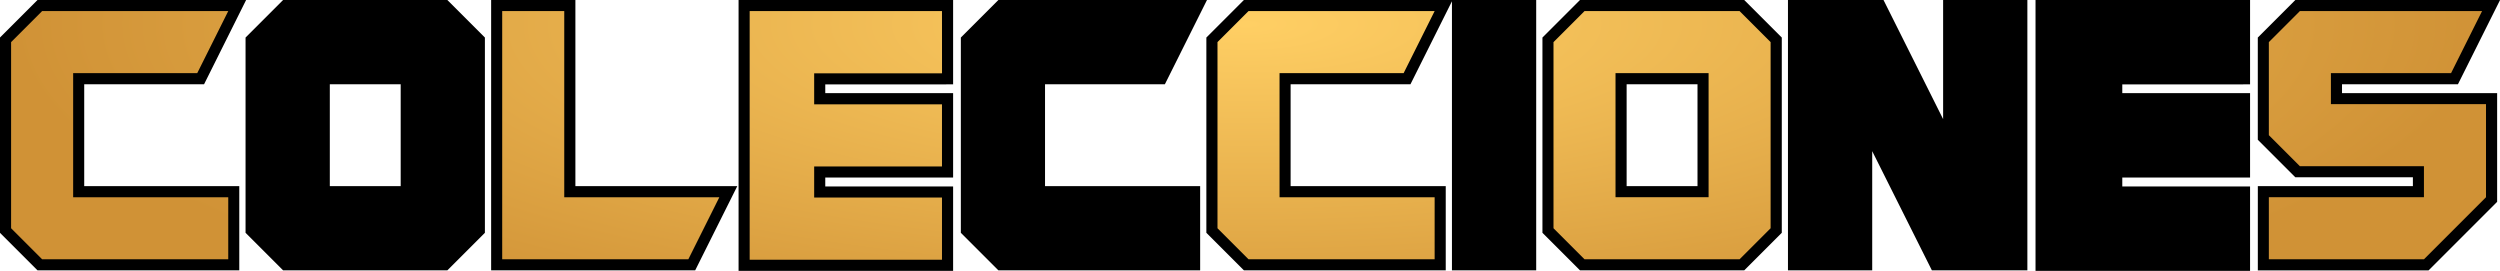 <svg height="146.45" viewBox="0 0 75.697 8.201" width="1351.737" xmlns="http://www.w3.org/2000/svg" xmlns:xlink="http://www.w3.org/1999/xlink"><linearGradient id="a"><stop offset="0" stop-color="#ffcf64"/><stop offset="1" stop-color="#d09236"/></linearGradient><radialGradient id="b" cx="38.516" cy="-25.263" gradientTransform="matrix(1 0 0 .28 0 11.939)" gradientUnits="userSpaceOnUse" r="37.413" xlink:href="#a"/><radialGradient id="c" cx="38.516" cy="-25.263" gradientTransform="matrix(1 0 0 .28 .112 11.939)" gradientUnits="userSpaceOnUse" r="37.413" xlink:href="#a"/><g stroke-width=".661" transform="translate(-.768 -4.135)"><path d="m1.904 4.135-1.137 1.137v5.912l1.137 1.137h6.109v-2.551h-4.695v-3.084h3.629l1.273-2.551zm7.436 0-1.137 1.137v5.912l1.137 1.137h4.973l1.137-1.137v-5.912l-1.137-1.137zm6.299 0v8.186h6.178l1.275-2.551h-4.902v-5.635zm7.492 0v8.201h6.496v-2.555h-3.871v-.27h3.871v-2.555h-3.871v-.266h3.662l.002-.002h.207v-2.555zm7.867 0-1.137 1.137v5.912l1.137 1.137h6.109v-2.551h-4.697v-3.084h3.629l1.275-2.551zm7.434 0-1.137 1.137v5.912l1.137 1.137h6.111v-2.551h-4.697v-3.084h3.629l1.256-2.512v8.146h2.551v-8.186h-2.531-.02zm10.176 0-1.137 1.137v5.912l1.137 1.137h4.973l1.137-1.137v-5.912l-1.137-1.137zm6.297 0v8.186h2.551v-3.609l1.807 3.609h2.891v-8.186h-2.551v3.607l-1.805-3.607zm7.496 0v8.201h6.496v-2.555h-3.869v-.27h3.869v-2.555h-3.869v-.266h3.66l.002-.002h.207v-2.555zm7.867 0-1.137 1.137v3.094l1.137 1.137h3.559v.268h-4.695v2.551h5.17l2.076-2.076v-3.291h-4.697v-.268h3.51l1.275-2.551zm-59.514 2.551h2.146v3.084h-2.146zm39.266 0h2.146v3.084h-2.146z"/><g fill="url(#b)"><g fill="url(#b)"><path d="m2.043 11.985-.939-.939v-5.636l.939-.939h5.636l-.939 1.879h-3.757v3.757h4.696v1.879z"/><path d="m13.235 10.106v-3.757h-2.818v3.757zm-3.757 1.879-.939-.939v-5.636l.939-.939h4.696l.939.939v5.636l-.939.939z"/><path d="m15.974 11.985v-7.514h1.879v5.636h4.696l-.939 1.879z"/><path d="m31.136 11.985-.939-.939v-5.636l.939-.939h5.636l-.939 1.879h-3.757v3.757h4.696v1.879z"/><path d="m38.571 11.985-.939-.939v-5.636l.939-.939h5.636l-.939 1.879h-3.757v3.757h4.696v1.879z"/><path d="m45.067 11.985v-7.514h1.879v7.514z"/><path d="m52.502 10.106v-3.757h-2.818v3.757zm-3.757 1.879-.939-.939v-5.636l.939-.939h4.696l.939.939v5.636l-.939.939z"/><path d="m55.241 11.985v-7.514h2.348l2.348 4.696v-4.696h1.879v7.514h-2.348l-2.348-4.696v4.696z"/></g><path d="m69.466 11.985v-1.879h4.696v-.939h-3.757l-.939-.939v-2.818l.939-.939h5.517l-.939 1.879h-3.638v.939h4.696v2.818l-1.879 1.879z" fill="url(#c)"/><path d="m29.29 4.471h-5.823v7.529h5.823v-1.883h-3.87v-.941h3.87v-1.882h-3.87v-.938h3.859l.002-.003h.01z" fill="url(#b)"/><path d="m68.561 4.471h-5.823v7.529h5.823v-1.883h-3.87v-.941h3.87v-1.882h-3.87v-.938h3.859l.002-.003h.01z" fill="url(#c)"/></g></g></svg>